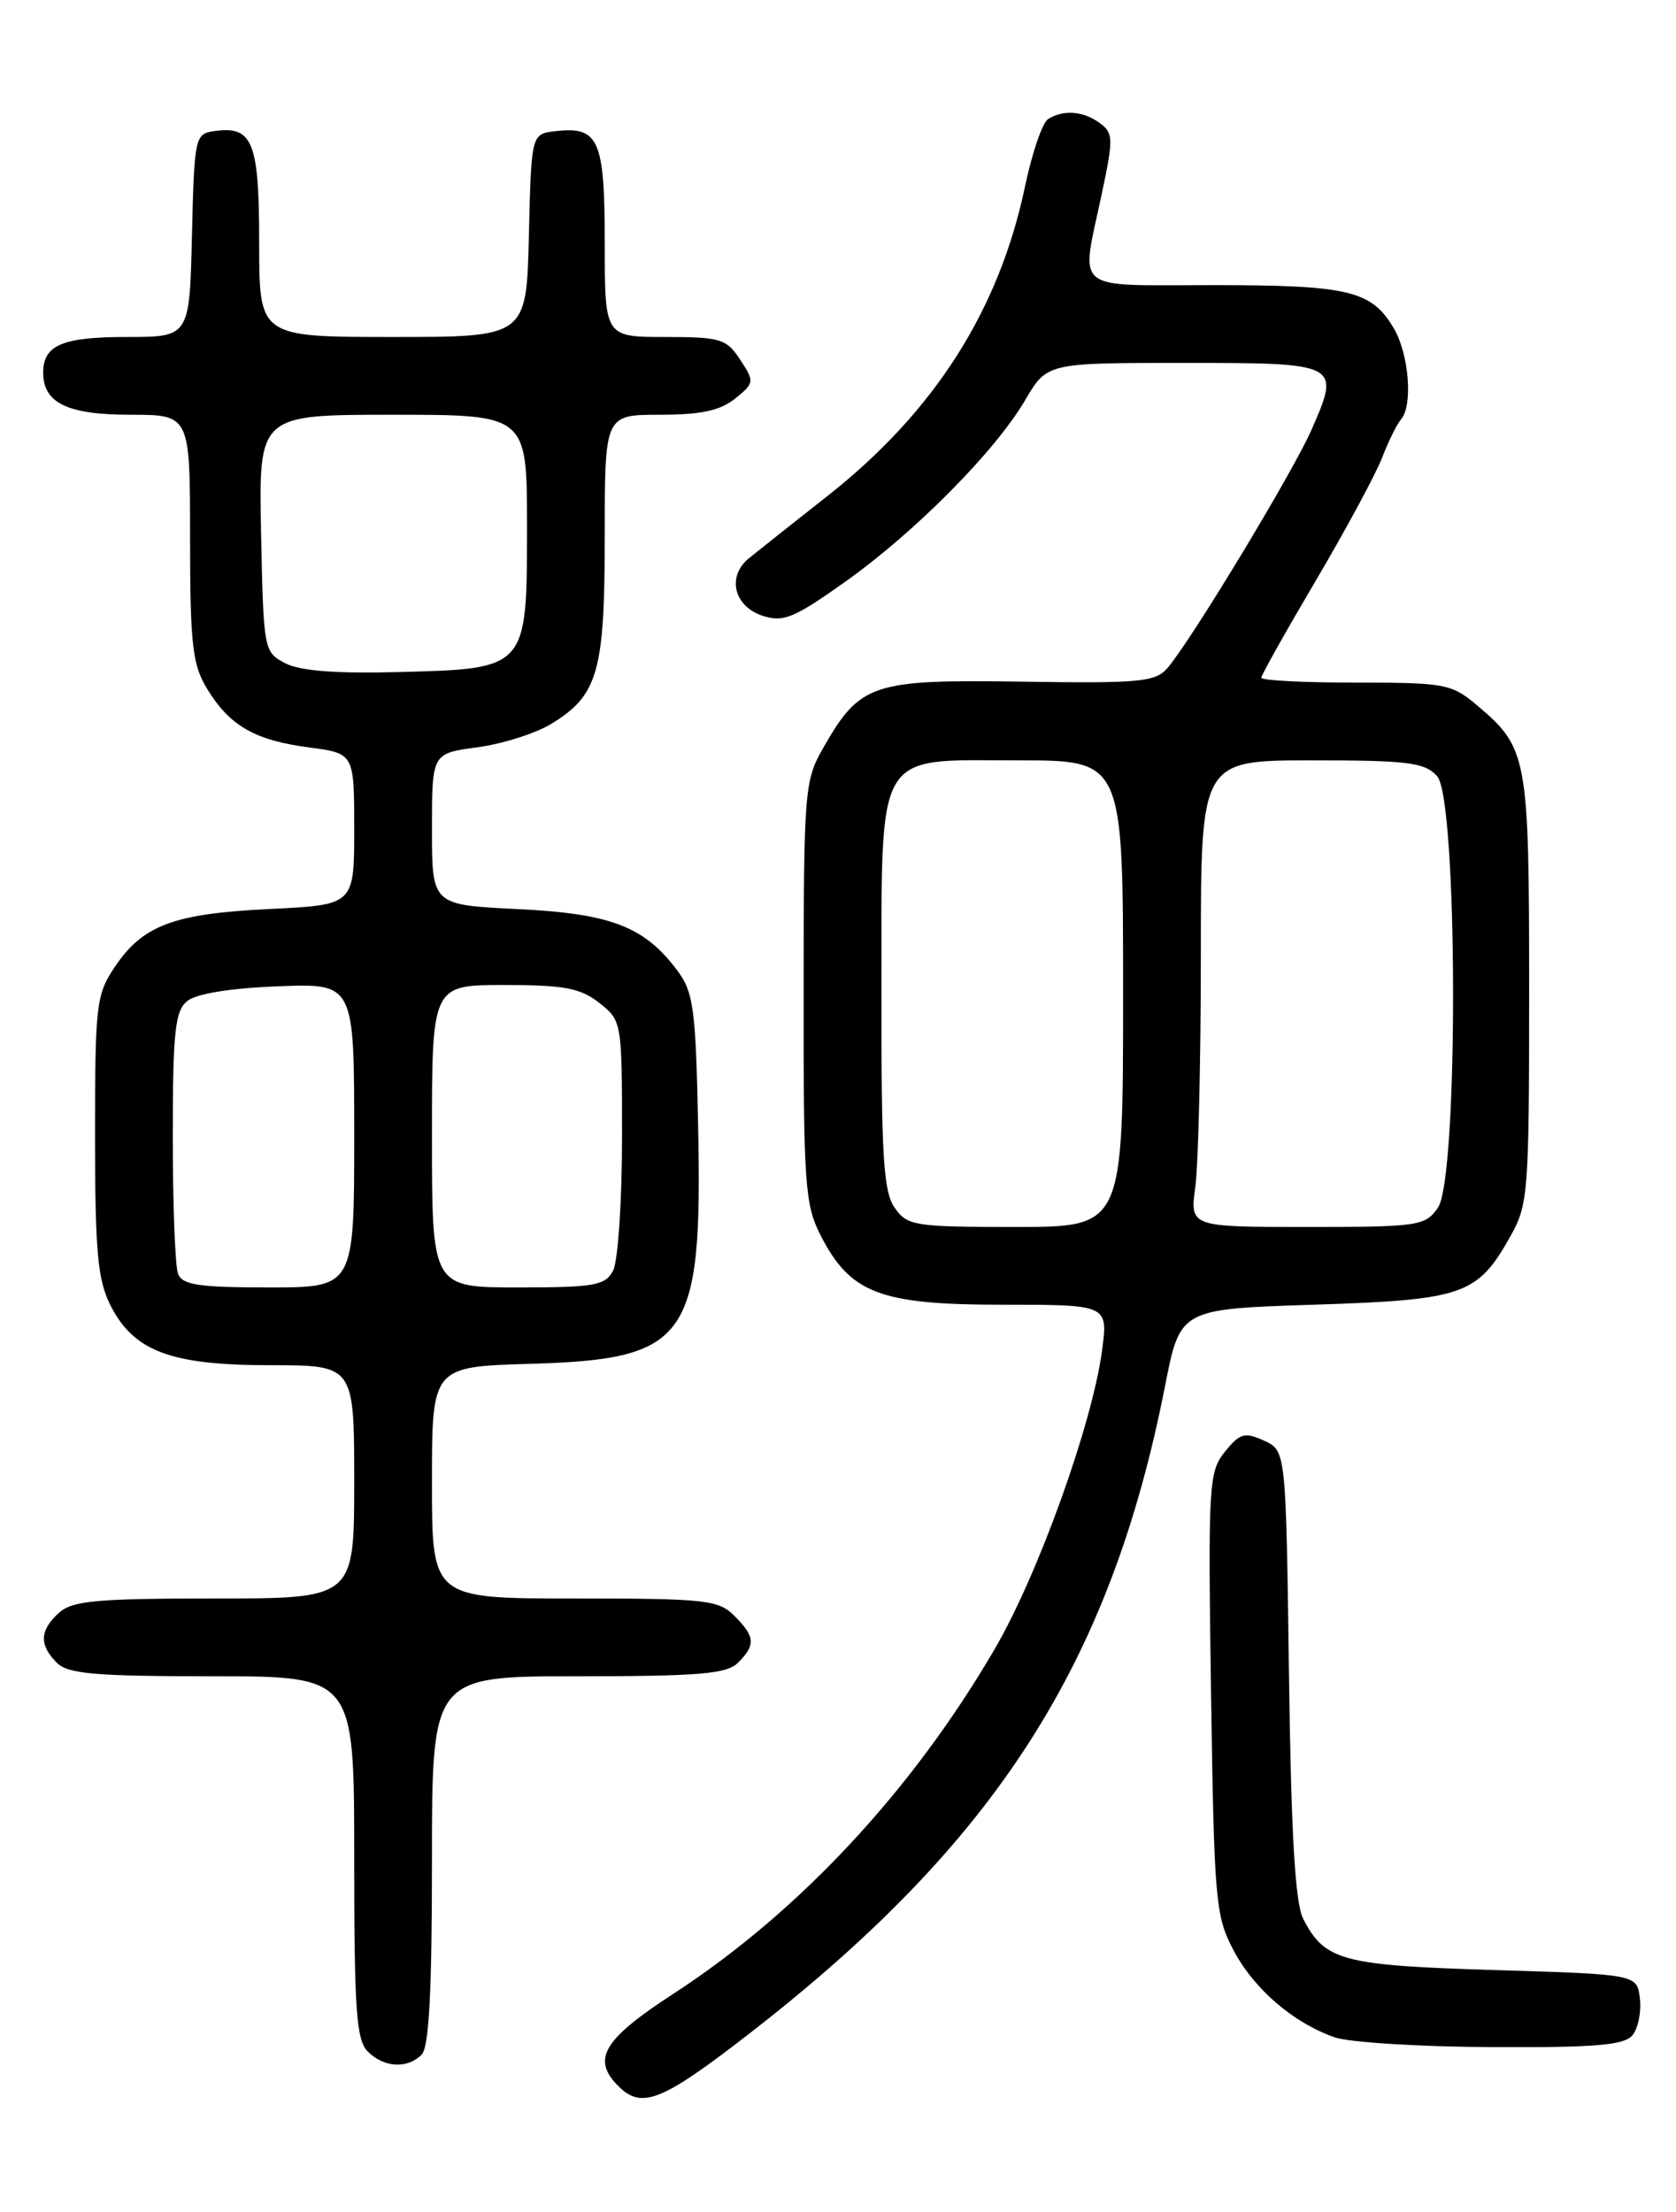 <?xml version="1.0" encoding="UTF-8" standalone="no"?>
<!DOCTYPE svg PUBLIC "-//W3C//DTD SVG 1.1//EN" "http://www.w3.org/Graphics/SVG/1.1/DTD/svg11.dtd" >
<svg xmlns="http://www.w3.org/2000/svg" xmlns:xlink="http://www.w3.org/1999/xlink" version="1.1" viewBox="0 0 194 256">
 <g >
 <path fill="currentColor"
d=" M 86.69 235.39 C 115.26 213.25 128.52 192.60 134.85 160.44 C 136.60 151.50 136.60 151.50 152.05 151.00 C 169.41 150.44 171.01 149.88 174.81 143.12 C 176.90 139.41 177.00 138.09 177.00 114.56 C 177.00 87.54 176.82 86.55 170.96 81.62 C 168.02 79.14 167.25 79.00 156.92 79.00 C 150.92 79.00 146.00 78.75 146.00 78.44 C 146.00 78.13 148.84 73.07 152.31 67.19 C 155.78 61.31 159.22 54.92 159.97 53.00 C 160.71 51.08 161.70 49.07 162.16 48.55 C 163.57 46.96 163.10 40.98 161.33 37.99 C 158.76 33.63 156.13 33.00 140.45 33.00 C 123.90 33.00 125.09 33.96 127.52 22.50 C 128.89 16.04 128.88 15.40 127.31 14.25 C 125.40 12.84 123.08 12.66 121.31 13.79 C 120.66 14.20 119.47 17.68 118.66 21.52 C 115.66 35.88 108.16 47.65 95.81 57.38 C 91.79 60.54 87.68 63.80 86.69 64.61 C 84.12 66.71 84.93 70.15 88.25 71.26 C 90.66 72.05 91.87 71.56 97.75 67.39 C 105.86 61.65 115.18 52.25 118.66 46.32 C 121.19 42.00 121.19 42.00 136.99 42.00 C 155.08 42.00 155.18 42.05 151.82 49.72 C 149.65 54.66 137.89 74.11 135.14 77.31 C 133.74 78.93 131.98 79.10 118.26 78.89 C 100.92 78.63 99.56 79.08 95.27 86.59 C 93.13 90.34 93.03 91.50 93.02 114.79 C 93.00 137.00 93.17 139.41 94.97 142.94 C 98.41 149.68 101.84 151.00 116.00 151.00 C 128.26 151.00 128.26 151.00 127.57 156.25 C 126.46 164.72 120.18 182.21 115.15 190.83 C 105.60 207.22 92.47 221.30 78.00 230.71 C 69.82 236.02 68.45 238.31 71.57 241.43 C 74.28 244.14 76.59 243.22 86.69 235.39 Z  M 48.80 237.80 C 49.66 236.94 50.00 230.53 50.00 215.30 C 50.00 194.00 50.00 194.00 66.93 194.00 C 80.98 194.00 84.12 193.73 85.43 192.43 C 87.49 190.37 87.41 189.41 85.00 187.00 C 83.16 185.16 81.67 185.00 66.50 185.00 C 50.00 185.00 50.00 185.00 50.00 171.59 C 50.00 158.17 50.00 158.17 61.43 157.84 C 79.71 157.30 81.32 155.02 80.81 130.32 C 80.53 116.73 80.28 114.84 78.40 112.32 C 74.59 107.22 70.70 105.73 59.89 105.21 C 50.00 104.73 50.00 104.73 50.00 95.96 C 50.00 87.19 50.00 87.19 55.25 86.49 C 58.14 86.10 61.97 84.89 63.77 83.80 C 69.23 80.48 70.00 77.79 70.00 62.05 C 70.00 48.00 70.00 48.00 76.39 48.00 C 81.14 48.00 83.37 47.52 85.09 46.13 C 87.33 44.32 87.35 44.18 85.68 41.63 C 84.09 39.21 83.41 39.00 76.98 39.00 C 70.00 39.00 70.00 39.00 70.00 28.12 C 70.00 16.14 69.32 14.60 64.31 15.18 C 61.50 15.50 61.50 15.50 61.22 27.25 C 60.94 39.00 60.94 39.00 45.47 39.00 C 30.00 39.00 30.00 39.00 30.00 28.12 C 30.00 16.39 29.26 14.54 24.81 15.17 C 22.57 15.49 22.49 15.84 22.22 27.25 C 21.94 39.00 21.94 39.00 14.67 39.00 C 7.21 39.00 5.00 39.94 5.00 43.13 C 5.00 46.64 7.81 48.00 15.07 48.00 C 22.00 48.00 22.00 48.00 22.00 62.25 C 22.01 74.61 22.27 76.92 23.96 79.70 C 26.58 84.00 29.49 85.68 35.75 86.50 C 41.00 87.19 41.00 87.19 41.00 95.96 C 41.00 104.73 41.00 104.73 31.23 105.20 C 20.10 105.74 16.54 107.07 13.29 111.90 C 11.14 115.09 11.00 116.28 11.00 131.40 C 11.00 144.72 11.30 148.10 12.75 151.00 C 15.44 156.38 19.72 158.00 31.25 158.00 C 41.00 158.00 41.00 158.00 41.00 171.50 C 41.00 185.00 41.00 185.00 24.83 185.00 C 11.18 185.00 8.37 185.26 6.83 186.65 C 4.59 188.68 4.51 190.37 6.57 192.43 C 7.87 193.73 10.97 194.00 24.57 194.00 C 41.00 194.00 41.00 194.00 41.00 214.93 C 41.00 232.62 41.24 236.10 42.57 237.43 C 44.44 239.30 47.14 239.46 48.80 237.80 Z  M 188.95 235.56 C 189.61 234.77 190.00 232.86 189.82 231.31 C 189.50 228.50 189.50 228.50 173.00 228.00 C 155.35 227.47 153.32 226.92 150.84 222.05 C 149.91 220.22 149.45 212.27 149.20 193.69 C 148.85 167.89 148.85 167.89 146.31 166.73 C 144.07 165.71 143.52 165.87 141.79 168.01 C 139.91 170.34 139.83 171.74 140.18 195.98 C 140.54 219.99 140.69 221.75 142.77 225.69 C 145.15 230.20 149.69 234.11 154.50 235.79 C 156.15 236.37 164.31 236.88 172.63 236.92 C 184.64 236.98 188.00 236.70 188.95 235.56 Z  M 103.56 139.78 C 102.26 137.92 102.01 133.84 102.03 115.03 C 102.08 86.31 101.08 88.00 117.91 88.00 C 130.00 88.00 130.00 88.00 130.00 115.00 C 130.00 142.00 130.00 142.00 117.56 142.00 C 105.83 142.00 105.02 141.87 103.56 139.78 Z  M 138.36 137.36 C 138.71 134.81 139.00 122.66 139.00 110.36 C 139.00 88.00 139.00 88.00 151.85 88.00 C 163.02 88.00 164.91 88.24 166.35 89.83 C 168.75 92.49 168.84 136.36 166.44 139.78 C 164.96 141.89 164.21 142.00 151.31 142.00 C 137.73 142.00 137.73 142.00 138.36 137.36 Z  M 20.61 147.42 C 20.27 146.55 20.00 139.40 20.00 131.54 C 20.00 119.47 20.26 117.03 21.65 115.87 C 22.69 115.01 26.59 114.37 32.15 114.15 C 41.00 113.80 41.00 113.80 41.00 131.40 C 41.00 149.00 41.00 149.00 31.11 149.00 C 23.01 149.00 21.10 148.71 20.61 147.42 Z  M 50.00 131.50 C 50.00 114.00 50.00 114.00 58.37 114.00 C 65.31 114.00 67.18 114.35 69.37 116.07 C 71.98 118.13 72.00 118.25 72.00 131.64 C 72.00 139.06 71.53 146.00 70.96 147.07 C 70.05 148.78 68.79 149.00 59.96 149.00 C 50.00 149.00 50.00 149.00 50.00 131.50 Z  M 33.00 76.75 C 30.54 75.47 30.50 75.22 30.22 61.72 C 29.94 48.00 29.94 48.00 45.47 48.00 C 61.00 48.00 61.00 48.00 61.00 60.85 C 61.00 77.47 61.08 77.39 46.15 77.78 C 38.83 77.97 34.72 77.65 33.00 76.75 Z "/>
</g>
</svg>